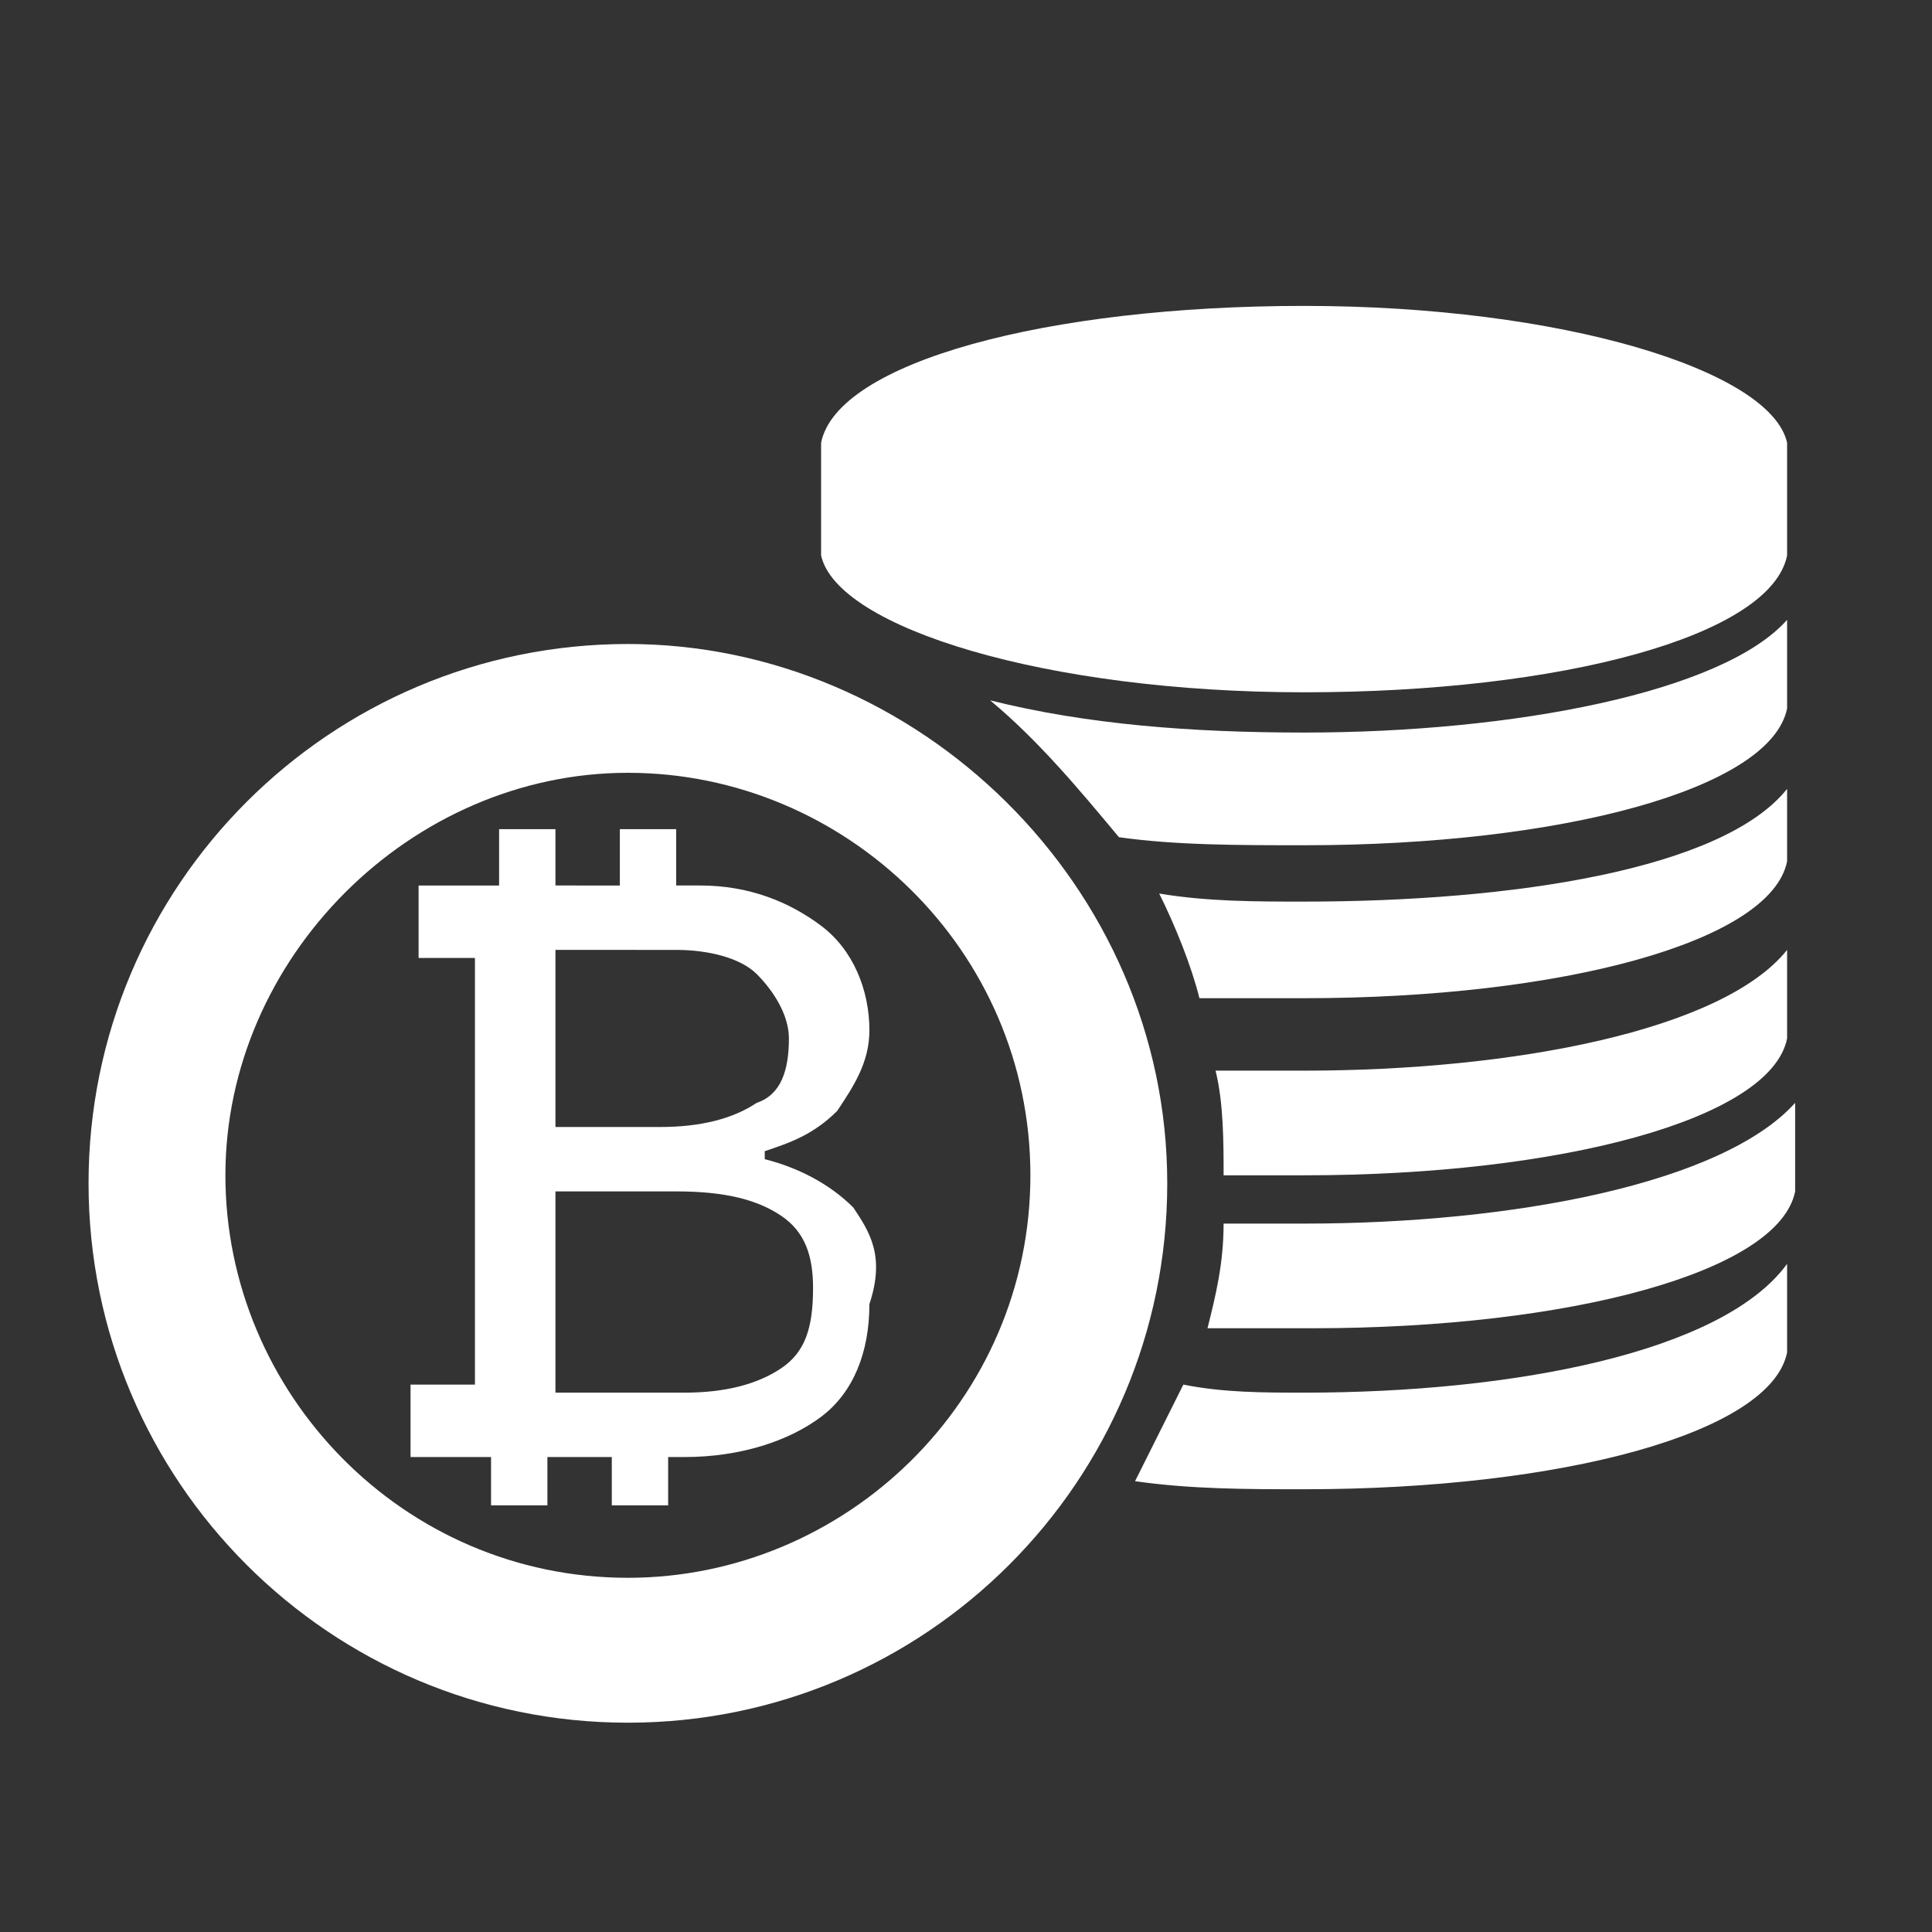 <?xml version="1.0" encoding="utf-8"?>
<!-- Generator: Adobe Illustrator 25.4.1, SVG Export Plug-In . SVG Version: 6.00 Build 0)  -->
<svg version="1.1" id="ic-transaction-staked" xmlns="http://www.w3.org/2000/svg" xmlns:xlink="http://www.w3.org/1999/xlink"
	 x="0px" y="0px" viewBox="0 0 24 24" style="enable-background:new 0 0 24 24;" xml:space="preserve">
<rect x="0" y="0" width="24" height="24" fill="#333333" stroke="none"/>
<style type="text/css">
	.st0{fill:none;}
	.st1{fill:#FFFFFF;}
</style>
<path id="Rectangle_4527" class="st0" d="M0.4,0h24v24h-24V0z"/>
<g id="Bitcoin_Dark">
	<g>
		<path class="st1" d="M7.8,8c-3.7,0-6.7,3-6.7,6.7s3,6.7,6.7,6.7c3.7,0,6.7-3,6.7-6.7S11.4,8,7.8,8z M12.8,14.6c0,2.8-2.3,5-5,5
			c-2.8,0-5-2.3-5-5s2.3-5,5-5C10.5,9.6,12.8,11.8,12.8,14.6z"/>
		<path class="st1" d="M22.2,5.5c-0.2-0.9-2.8-1.7-6-1.7c-3.2,0-5.8,0.7-6,1.7h0v1.4h0c0.2,0.9,2.8,1.7,6,1.7c3.2,0,5.8-0.7,6-1.7h0
			L22.2,5.5L22.2,5.5z"/>
		<path class="st1" d="M16.2,9.1c-1.4,0-2.7-0.1-3.9-0.4c0.6,0.5,1.1,1.1,1.6,1.7c0.7,0.1,1.5,0.1,2.3,0.1c3.2,0,5.8-0.7,6-1.7h0
			V7.7C21.4,8.6,18.8,9.1,16.2,9.1z"/>
		<path class="st1" d="M16.2,11.2c-0.6,0-1.2,0-1.8-0.1c0.2,0.4,0.4,0.9,0.5,1.3c0.4,0,0.9,0,1.3,0c3.2,0,5.8-0.7,6-1.7h0V9.8
			C21.4,10.8,18.8,11.2,16.2,11.2z"/>
		<path class="st1" d="M16.2,13.3c-0.4,0-0.8,0-1.1,0c0.1,0.4,0.1,0.9,0.1,1.3c0.3,0,0.7,0,1,0c3.2,0,5.8-0.7,6-1.7h0v-1.1
			C21.4,12.8,18.8,13.3,16.2,13.3z"/>
		<path class="st1" d="M16.2,15.2c-0.3,0-0.7,0-1,0c0,0.5-0.1,0.9-0.2,1.3c0.4,0,0.8,0,1.3,0c3.2,0,5.8-0.7,6-1.7h0v-1.1
			C21.4,14.7,18.8,15.2,16.2,15.2z"/>
		<path class="st1" d="M16.2,17.3c-0.5,0-1,0-1.5-0.1c-0.2,0.4-0.4,0.8-0.6,1.2c0.7,0.1,1.4,0.1,2.1,0.1c3.2,0,5.8-0.7,6-1.7h0v-1.1
			C21.4,16.8,18.8,17.3,16.2,17.3z"/>
		<path class="st1" d="M10.6,15c-0.3-0.3-0.7-0.5-1.1-0.6v-0.1c0.3-0.1,0.6-0.2,0.9-0.5c0.2-0.3,0.4-0.6,0.4-1c0-0.5-0.2-1-0.6-1.3
			c-0.4-0.3-0.9-0.5-1.5-0.5H8.4v-0.7H7.7v0.7H6.9v-0.7H6.2v0.7h-1v0.9h0.7v5.3H5.1v0.9h1v0.6h0.7v-0.6c0.3,0,0.5,0,0.8,0
			c0,0,0,0,0,0v0.6h0.7v-0.6c0.1,0,0.1,0,0.2,0c0.7,0,1.3-0.2,1.7-0.5c0.4-0.3,0.6-0.8,0.6-1.4C11,15.6,10.8,15.3,10.6,15z
			 M8.4,11.8c0.4,0,0.8,0.1,1,0.3c0.2,0.2,0.4,0.5,0.4,0.8c0,0.4-0.1,0.7-0.4,0.8c-0.3,0.2-0.7,0.3-1.2,0.3H6.9v-2.2H8.4z M9.7,17
			c-0.3,0.2-0.7,0.3-1.2,0.3c-0.3,0-0.6,0-0.9,0c-0.2,0-0.4,0-0.7,0v-2.5h1.5c0.6,0,1,0.1,1.3,0.3c0.3,0.2,0.4,0.5,0.4,0.9
			C10.1,16.5,10,16.8,9.7,17z"/>
	</g>
</g>
</svg>
